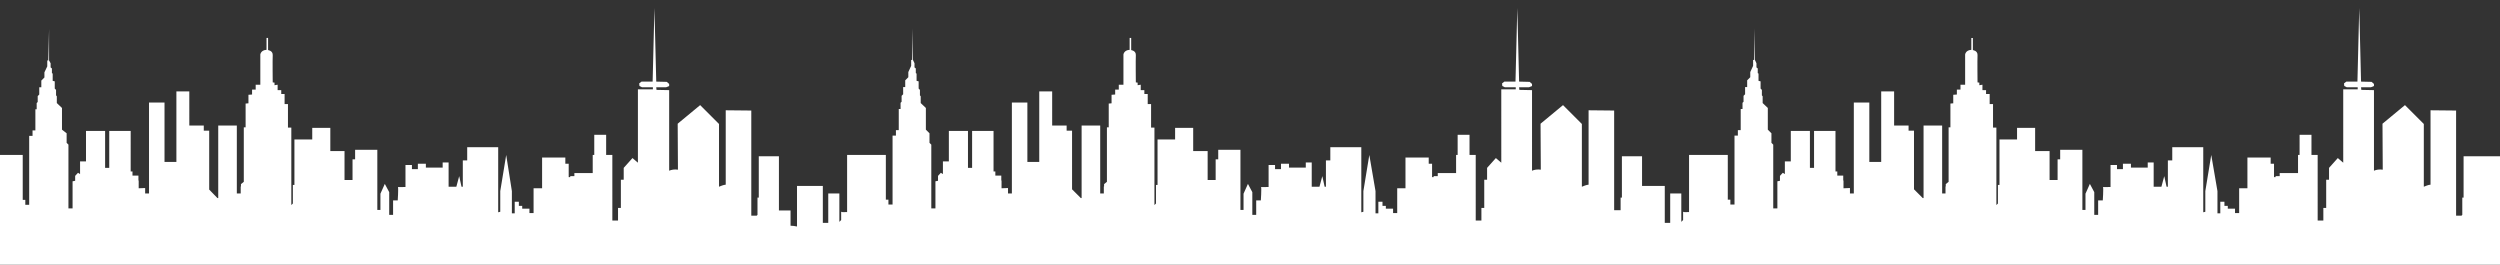 <?xml version="1.0" encoding="utf-8"?>
<!-- Generator: Adobe Illustrator 22.0.1, SVG Export Plug-In . SVG Version: 6.00 Build 0)  -->
<svg version="1.1" id="Layer_1" xmlns="http://www.w3.org/2000/svg" xmlns:xlink="http://www.w3.org/1999/xlink" x="0px" y="0px"
	 viewBox="0 0 968 102.5" style="enable-background:new 0 0 968 102.5;" xml:space="preserve">
<rect x="0" y="0" width="968" height="102.5" fill="#333333" stroke="none"/>
<style type="text/css">
	.st0{display:none;}
	.st1{display:inline;}
	.st2{fill:#EDEDED;}
	.st3{fill:#3C3C3B;}
	.st4{fill:#FFFFFF;}
</style>
<g id="Background" class="st0">
	<g class="st1">
		<rect x="84" y="-432" class="st2" width="800" height="800"/>
		<g>
			<g>
				<path class="st3" d="M371.1,349v-0.2c-0.3,0.4-0.6,0.7-0.9,0.9c-0.3,0.2-0.6,0.4-1,0.5s-0.8,0.2-1.2,0.2c-0.6,0-1.1-0.1-1.6-0.4
					c-0.5-0.2-0.9-0.6-1.2-1c-0.4-0.4-0.6-1-0.8-1.6c-0.2-0.6-0.3-1.2-0.3-1.9c0-1.5,0.4-2.6,1.1-3.4s1.7-1.2,2.8-1.2
					c0.7,0,1.3,0.1,1.7,0.3c0.5,0.2,0.9,0.6,1.4,1.1v-3.5c0-0.5,0.1-0.9,0.3-1.1c0.2-0.2,0.5-0.4,0.8-0.4c0.4,0,0.6,0.1,0.8,0.3
					c0.2,0.2,0.3,0.6,0.3,1V349c0,0.4-0.1,0.8-0.3,1c-0.2,0.2-0.5,0.3-0.8,0.3s-0.6-0.1-0.8-0.4C371.2,349.8,371.1,349.5,371.1,349z
					 M366.5,345.6c0,0.6,0.1,1.2,0.3,1.6c0.2,0.4,0.5,0.8,0.8,1s0.7,0.3,1.1,0.3s0.8-0.1,1.1-0.3c0.3-0.2,0.6-0.5,0.8-1
					c0.2-0.4,0.3-1,0.3-1.7c0-0.6-0.1-1.2-0.3-1.6c-0.2-0.5-0.5-0.8-0.8-1s-0.7-0.4-1.1-0.4s-0.8,0.1-1.2,0.4
					c-0.3,0.2-0.6,0.6-0.8,1.1C366.6,344.4,366.5,345,366.5,345.6z"/>
				<path class="st3" d="M382.3,346.2h-4.6c0,0.5,0.1,1,0.3,1.4c0.2,0.4,0.5,0.7,0.8,0.9c0.3,0.2,0.7,0.3,1.2,0.3
					c0.3,0,0.5,0,0.8-0.1c0.2-0.1,0.5-0.2,0.7-0.3c0.2-0.1,0.4-0.3,0.6-0.5s0.4-0.4,0.7-0.7c0.1-0.1,0.3-0.2,0.5-0.2
					s0.4,0.1,0.6,0.2c0.1,0.1,0.2,0.3,0.2,0.6c0,0.2-0.1,0.5-0.3,0.7c-0.2,0.3-0.4,0.6-0.8,0.8c-0.3,0.3-0.8,0.5-1.3,0.7
					s-1.1,0.3-1.8,0.3c-1.5,0-2.7-0.4-3.5-1.3s-1.3-2-1.3-3.5c0-0.7,0.1-1.3,0.3-1.9c0.2-0.6,0.5-1.1,0.9-1.5s0.9-0.8,1.5-1
					s1.2-0.3,1.9-0.3c0.9,0,1.7,0.2,2.4,0.6c0.7,0.4,1.2,0.9,1.5,1.5s0.5,1.2,0.5,1.9c0,0.6-0.2,1-0.5,1.2
					C383.4,346.1,382.9,346.2,382.3,346.2z M377.7,344.8h4.3c-0.1-0.8-0.3-1.4-0.7-1.8c-0.4-0.4-0.9-0.6-1.5-0.6s-1.1,0.2-1.4,0.6
					C378,343.4,377.8,344,377.7,344.8z"/>
				<path class="st3" d="M393.8,347.3c0,0.6-0.2,1.2-0.5,1.7s-0.8,0.8-1.4,1.1c-0.6,0.2-1.4,0.4-2.3,0.4c-0.8,0-1.6-0.1-2.2-0.4
					s-1-0.6-1.3-1s-0.4-0.8-0.4-1.2c0-0.3,0.1-0.5,0.3-0.7c0.2-0.2,0.4-0.3,0.7-0.3c0.2,0,0.4,0.1,0.6,0.2c0.1,0.1,0.3,0.3,0.4,0.5
					c0.2,0.4,0.5,0.7,0.9,0.9c0.3,0.2,0.8,0.3,1.4,0.3c0.5,0,0.9-0.1,1.2-0.3c0.3-0.2,0.5-0.4,0.5-0.7c0-0.4-0.2-0.7-0.5-0.9
					c-0.3-0.2-0.8-0.4-1.5-0.5c-0.8-0.2-1.5-0.4-2-0.6s-0.9-0.5-1.2-0.9c-0.3-0.4-0.5-0.8-0.5-1.3s0.1-0.9,0.4-1.3s0.7-0.8,1.2-1
					c0.5-0.3,1.2-0.4,2-0.4c0.6,0,1.2,0.1,1.6,0.2c0.5,0.1,0.9,0.3,1.2,0.5c0.3,0.2,0.6,0.4,0.7,0.7c0.2,0.3,0.3,0.5,0.3,0.8
					s-0.1,0.5-0.3,0.7c-0.2,0.2-0.4,0.3-0.8,0.3c-0.2,0-0.4-0.1-0.6-0.2s-0.4-0.3-0.6-0.6c-0.2-0.2-0.4-0.4-0.6-0.6
					c-0.2-0.1-0.6-0.2-1-0.2s-0.8,0.1-1.1,0.3c-0.3,0.2-0.4,0.4-0.4,0.7c0,0.2,0.1,0.5,0.3,0.6c0.2,0.2,0.5,0.3,0.8,0.4
					c0.4,0.1,0.8,0.2,1.4,0.4c0.7,0.2,1.3,0.4,1.8,0.6s0.8,0.5,1.1,0.9C393.7,346.5,393.8,346.9,393.8,347.3z"/>
				<path class="st3" d="M397,339.7c-0.3,0-0.6-0.1-0.8-0.3c-0.2-0.2-0.4-0.5-0.4-0.9c0-0.3,0.1-0.6,0.4-0.8
					c0.2-0.2,0.5-0.3,0.8-0.3s0.6,0.1,0.8,0.3c0.2,0.2,0.4,0.5,0.4,0.9s-0.1,0.6-0.3,0.8C397.6,339.6,397.3,339.7,397,339.7z
					 M398.2,342.1v6.8c0,0.5-0.1,0.8-0.3,1.1c-0.2,0.2-0.5,0.4-0.9,0.4c-0.3,0-0.6-0.1-0.8-0.4c-0.2-0.2-0.3-0.6-0.3-1.1v-6.7
					c0-0.5,0.1-0.8,0.3-1.1c0.2-0.2,0.5-0.4,0.8-0.4s0.6,0.1,0.9,0.4C398.1,341.4,398.2,341.7,398.2,342.1z"/>
				<path class="st3" d="M409.3,342.5v6.8c0,0.8-0.1,1.5-0.3,2c-0.2,0.6-0.4,1-0.8,1.4s-0.9,0.6-1.4,0.8c-0.6,0.2-1.3,0.3-2.2,0.3
					c-0.8,0-1.5-0.1-2.2-0.3c-0.6-0.2-1.1-0.5-1.5-0.9c-0.3-0.4-0.5-0.7-0.5-1.1c0-0.3,0.1-0.5,0.3-0.7c0.2-0.2,0.4-0.3,0.7-0.3
					c0.3,0,0.6,0.2,0.9,0.5c0.1,0.2,0.3,0.3,0.4,0.5s0.3,0.3,0.5,0.4s0.4,0.2,0.6,0.2c0.2,0.1,0.5,0.1,0.8,0.1
					c0.6,0,1.1-0.1,1.4-0.3c0.3-0.2,0.6-0.4,0.7-0.7c0.1-0.3,0.2-0.6,0.2-1c0-0.3,0-0.9,0.1-1.7c-0.4,0.5-0.8,0.9-1.3,1.2
					c-0.5,0.3-1,0.4-1.7,0.4c-0.8,0-1.5-0.2-2.1-0.6s-1-1-1.4-1.7c-0.3-0.7-0.5-1.6-0.5-2.5c0-0.7,0.1-1.3,0.3-1.9
					c0.2-0.6,0.5-1.1,0.8-1.4c0.4-0.4,0.8-0.7,1.2-0.9c0.5-0.2,1-0.3,1.5-0.3c0.7,0,1.2,0.1,1.7,0.4s0.9,0.7,1.4,1.2v-0.3
					c0-0.4,0.1-0.7,0.3-1c0.2-0.2,0.5-0.3,0.8-0.3c0.5,0,0.8,0.1,0.9,0.4C409.2,341.6,409.3,342,409.3,342.5z M402.4,345.5
					c0,1,0.2,1.7,0.6,2.2s1,0.7,1.6,0.7c0.4,0,0.8-0.1,1.1-0.3c0.3-0.2,0.6-0.5,0.9-1c0.2-0.4,0.3-0.9,0.3-1.5c0-1-0.2-1.7-0.6-2.2
					s-1-0.8-1.7-0.8s-1.2,0.3-1.6,0.8C402.6,343.9,402.4,344.6,402.4,345.5z"/>
				<path class="st3" d="M413.8,342.1v0.3c0.4-0.5,0.9-0.9,1.4-1.2c0.5-0.3,1.1-0.4,1.7-0.4s1.2,0.1,1.7,0.4s0.9,0.7,1.1,1.1
					c0.2,0.3,0.3,0.6,0.3,0.9s0.1,0.8,0.1,1.3v4.4c0,0.5-0.1,0.8-0.3,1.1c-0.2,0.2-0.5,0.4-0.8,0.4c-0.4,0-0.6-0.1-0.9-0.4
					c-0.2-0.2-0.3-0.6-0.3-1.1V345c0-0.8-0.1-1.4-0.3-1.8c-0.2-0.4-0.6-0.6-1.3-0.6c-0.4,0-0.8,0.1-1.1,0.4c-0.3,0.2-0.6,0.6-0.8,1
					c-0.1,0.4-0.2,1-0.2,2v3c0,0.5-0.1,0.8-0.3,1.1c-0.2,0.2-0.5,0.4-0.9,0.4c-0.3,0-0.6-0.1-0.8-0.4c-0.2-0.2-0.3-0.6-0.3-1.1v-6.8
					c0-0.4,0.1-0.8,0.3-1c0.2-0.2,0.5-0.3,0.8-0.3c0.2,0,0.4,0,0.6,0.1s0.3,0.2,0.4,0.4C413.7,341.6,413.8,341.8,413.8,342.1z"/>
				<path class="st3" d="M428.9,346.2h-4.6c0,0.5,0.1,1,0.3,1.4c0.2,0.4,0.5,0.7,0.8,0.9c0.3,0.2,0.7,0.3,1.2,0.3
					c0.3,0,0.5,0,0.8-0.1c0.2-0.1,0.5-0.2,0.7-0.3c0.2-0.1,0.4-0.3,0.6-0.5s0.4-0.4,0.7-0.7c0.1-0.1,0.3-0.2,0.5-0.2
					s0.4,0.1,0.6,0.2s0.2,0.3,0.2,0.6c0,0.2-0.1,0.5-0.2,0.7c-0.2,0.3-0.4,0.6-0.8,0.8c-0.3,0.3-0.8,0.5-1.3,0.7s-1.1,0.3-1.8,0.3
					c-1.5,0-2.7-0.4-3.5-1.3s-1.3-2-1.3-3.5c0-0.7,0.1-1.3,0.3-1.9c0.2-0.6,0.5-1.1,0.9-1.5s0.9-0.8,1.5-1s1.2-0.3,1.9-0.3
					c0.9,0,1.7,0.2,2.4,0.6c0.7,0.4,1.2,0.9,1.5,1.5s0.5,1.2,0.5,1.9c0,0.6-0.2,1-0.5,1.2C430,346.1,429.5,346.2,428.9,346.2z
					 M424.3,344.8h4.3c-0.1-0.8-0.3-1.4-0.7-1.8c-0.4-0.4-0.9-0.6-1.5-0.6s-1.1,0.2-1.4,0.6C424.6,343.4,424.4,344,424.3,344.8z"/>
				<path class="st3" d="M439.3,349v-0.2c-0.3,0.4-0.6,0.7-0.9,0.9c-0.3,0.2-0.6,0.4-1,0.5s-0.8,0.2-1.2,0.2c-0.6,0-1.1-0.1-1.6-0.4
					c-0.5-0.2-0.9-0.6-1.2-1c-0.3-0.4-0.6-1-0.8-1.6c-0.2-0.6-0.3-1.2-0.3-1.9c0-1.5,0.4-2.6,1.1-3.4s1.7-1.2,2.8-1.2
					c0.7,0,1.2,0.1,1.7,0.3c0.5,0.2,0.9,0.6,1.4,1.1v-3.5c0-0.5,0.1-0.9,0.3-1.1c0.2-0.2,0.5-0.4,0.8-0.4c0.4,0,0.6,0.1,0.8,0.3
					c0.2,0.2,0.3,0.6,0.3,1V349c0,0.4-0.1,0.8-0.3,1c-0.2,0.2-0.5,0.3-0.8,0.3s-0.6-0.1-0.8-0.4C439.4,349.8,439.3,349.5,439.3,349z
					 M434.7,345.6c0,0.6,0.1,1.2,0.3,1.6c0.2,0.4,0.5,0.8,0.8,1s0.7,0.3,1.1,0.3s0.8-0.1,1.1-0.3c0.3-0.2,0.6-0.5,0.8-1
					c0.2-0.4,0.3-1,0.3-1.7c0-0.6-0.1-1.2-0.3-1.6c-0.2-0.5-0.5-0.8-0.8-1s-0.7-0.4-1.1-0.4s-0.8,0.1-1.2,0.4
					c-0.3,0.2-0.6,0.6-0.8,1.1C434.7,344.4,434.7,345,434.7,345.6z"/>
				<path class="st3" d="M450.5,338.7v3.6c0.4-0.5,0.9-0.8,1.4-1.1c0.5-0.2,1-0.4,1.7-0.4c0.8,0,1.5,0.2,2.1,0.6s1,0.9,1.4,1.6
					c0.3,0.7,0.5,1.5,0.5,2.5c0,0.7-0.1,1.4-0.3,2c-0.2,0.6-0.4,1.1-0.8,1.5c-0.3,0.4-0.8,0.8-1.3,1s-1,0.4-1.6,0.4
					c-0.4,0-0.7,0-1-0.1s-0.6-0.2-0.8-0.3c-0.2-0.1-0.4-0.3-0.6-0.4s-0.4-0.4-0.6-0.7v0.2c0,0.4-0.1,0.8-0.3,1
					c-0.2,0.2-0.5,0.3-0.8,0.3s-0.6-0.1-0.8-0.3c-0.2-0.2-0.3-0.6-0.3-1v-10.3c0-0.5,0.1-0.8,0.3-1.1c0.2-0.2,0.5-0.4,0.8-0.4
					c0.4,0,0.6,0.1,0.8,0.4C450.4,337.9,450.5,338.2,450.5,338.7z M450.6,345.7c0,0.9,0.2,1.7,0.6,2.2s1,0.8,1.7,0.8
					c0.6,0,1.1-0.3,1.5-0.8s0.6-1.3,0.6-2.2c0-0.6-0.1-1.2-0.3-1.6c-0.2-0.5-0.4-0.8-0.8-1c-0.3-0.2-0.7-0.4-1.1-0.4
					s-0.8,0.1-1.2,0.4c-0.4,0.2-0.6,0.6-0.8,1.1C450.7,344.5,450.6,345,450.6,345.7z"/>
				<path class="st3" d="M461.3,350.7l0.2-0.5l-2.9-7.3c-0.2-0.4-0.3-0.7-0.3-0.9c0-0.2,0.1-0.4,0.2-0.6s0.2-0.3,0.4-0.4
					c0.2-0.1,0.4-0.2,0.6-0.2c0.3,0,0.6,0.1,0.8,0.3c0.2,0.2,0.3,0.5,0.5,0.9l2,5.8l1.9-5.4c0.1-0.4,0.3-0.8,0.4-1s0.2-0.4,0.4-0.5
					c0.1-0.1,0.3-0.1,0.6-0.1c0.2,0,0.3,0,0.5,0.1s0.3,0.2,0.4,0.4c0.1,0.2,0.1,0.3,0.1,0.5c0,0.1-0.1,0.3-0.1,0.5
					c-0.1,0.2-0.1,0.4-0.2,0.6l-3.1,8c-0.3,0.7-0.5,1.3-0.8,1.7c-0.3,0.4-0.6,0.7-1,0.9c-0.4,0.2-1,0.3-1.7,0.3s-1.2-0.1-1.6-0.2
					c-0.3-0.1-0.5-0.4-0.5-0.8c0-0.3,0.1-0.5,0.2-0.6c0.2-0.1,0.4-0.2,0.7-0.2c0.1,0,0.2,0,0.4,0.1c0.1,0,0.3,0.1,0.4,0.1
					c0.3,0,0.5,0,0.6-0.1c0.2-0.1,0.3-0.2,0.4-0.4C461,351.4,461.1,351.1,461.3,350.7z"/>
			</g>
			<g>
				<path class="st3" d="M504.9,341h0.6v-0.7c0-0.7,0.1-1.3,0.3-1.8c0.2-0.4,0.5-0.8,1-0.9c0.4-0.2,1.1-0.3,1.8-0.3
					c1.4,0,2.1,0.3,2.1,1c0,0.2-0.1,0.4-0.2,0.6s-0.3,0.2-0.5,0.2c-0.1,0-0.2,0-0.5-0.1c-0.2,0-0.4,0-0.6,0c-0.4,0-0.7,0.1-0.8,0.4
					c-0.1,0.3-0.2,0.6-0.2,1.1v0.6h0.6c0.9,0,1.3,0.3,1.3,0.8c0,0.4-0.1,0.6-0.4,0.7c-0.2,0.1-0.6,0.2-1,0.2h-0.6v6.2
					c0,0.5-0.1,0.8-0.3,1.1c-0.2,0.2-0.5,0.4-0.9,0.4c-0.3,0-0.6-0.1-0.8-0.4c-0.2-0.2-0.3-0.6-0.3-1.1v-6.2h-0.6
					c-0.4,0-0.6-0.1-0.8-0.2c-0.2-0.2-0.3-0.4-0.3-0.6C503.7,341.3,504.1,341,504.9,341z"/>
				<path class="st3" d="M513.3,347v2c0,0.5-0.1,0.8-0.3,1.1c-0.2,0.2-0.5,0.4-0.9,0.4c-0.3,0-0.6-0.1-0.8-0.4
					c-0.2-0.2-0.3-0.6-0.3-1.1v-6.6c0-1.1,0.4-1.6,1.1-1.6c0.4,0,0.7,0.1,0.8,0.4c0.2,0.2,0.3,0.6,0.3,1.1c0.3-0.5,0.6-0.9,0.9-1.1
					c0.3-0.2,0.7-0.4,1.2-0.4s1,0.1,1.4,0.4c0.5,0.2,0.7,0.6,0.7,1c0,0.3-0.1,0.5-0.3,0.7s-0.4,0.3-0.6,0.3c-0.1,0-0.3-0.1-0.6-0.2
					s-0.6-0.2-0.9-0.2c-0.3,0-0.6,0.1-0.8,0.3c-0.2,0.2-0.4,0.5-0.5,0.8c-0.1,0.4-0.2,0.8-0.3,1.3
					C513.3,345.7,513.3,346.3,513.3,347z"/>
				<path class="st3" d="M524.9,346.2h-4.6c0,0.5,0.1,1,0.3,1.4s0.5,0.7,0.8,0.9c0.4,0.2,0.7,0.3,1.2,0.3c0.3,0,0.5,0,0.8-0.1
					c0.2-0.1,0.5-0.2,0.7-0.3c0.2-0.1,0.4-0.3,0.6-0.5c0.2-0.2,0.4-0.4,0.7-0.7c0.1-0.1,0.3-0.2,0.5-0.2s0.4,0.1,0.6,0.2
					c0.2,0.1,0.2,0.3,0.2,0.6c0,0.2-0.1,0.5-0.3,0.7c-0.2,0.3-0.4,0.6-0.8,0.8c-0.3,0.3-0.8,0.5-1.3,0.7s-1.1,0.3-1.8,0.3
					c-1.5,0-2.7-0.4-3.5-1.3s-1.3-2-1.3-3.5c0-0.7,0.1-1.3,0.3-1.9s0.5-1.1,0.9-1.5s0.9-0.8,1.5-1s1.2-0.3,1.9-0.3
					c0.9,0,1.7,0.2,2.4,0.6s1.2,0.9,1.5,1.5s0.5,1.2,0.5,1.9c0,0.6-0.2,1-0.5,1.2C525.9,346.1,525.5,346.2,524.9,346.2z
					 M520.2,344.8h4.3c-0.1-0.8-0.3-1.4-0.7-1.8s-0.9-0.6-1.5-0.6s-1.1,0.2-1.4,0.6C520.6,343.4,520.3,344,520.2,344.8z"/>
				<path class="st3" d="M535.4,346.2h-4.6c0,0.5,0.1,1,0.3,1.4s0.5,0.7,0.8,0.9c0.3,0.2,0.7,0.3,1.2,0.3c0.3,0,0.5,0,0.8-0.1
					c0.2-0.1,0.5-0.2,0.7-0.3c0.2-0.1,0.4-0.3,0.6-0.5c0.2-0.2,0.4-0.4,0.7-0.7c0.1-0.1,0.3-0.2,0.5-0.2s0.4,0.1,0.6,0.2
					c0.2,0.1,0.2,0.3,0.2,0.6c0,0.2-0.1,0.5-0.2,0.7c-0.2,0.3-0.4,0.6-0.8,0.8c-0.3,0.3-0.8,0.5-1.3,0.7s-1.1,0.3-1.8,0.3
					c-1.5,0-2.7-0.4-3.5-1.3s-1.3-2-1.3-3.5c0-0.7,0.1-1.3,0.3-1.9s0.5-1.1,0.9-1.5s0.9-0.8,1.5-1s1.2-0.3,1.9-0.3
					c0.9,0,1.7,0.2,2.4,0.6s1.1,0.9,1.5,1.5c0.3,0.6,0.5,1.2,0.5,1.9c0,0.6-0.2,1-0.5,1.2C536.5,346.1,536,346.2,535.4,346.2z
					 M530.8,344.8h4.3c-0.1-0.8-0.3-1.4-0.7-1.8s-0.9-0.6-1.5-0.6s-1.1,0.2-1.4,0.6C531.1,343.4,530.8,344,530.8,344.8z"/>
				<path class="st3" d="M541.2,342.1v0.3c0.4-0.5,0.9-0.9,1.4-1.2c0.5-0.3,1-0.4,1.6-0.4c0.7,0,1.4,0.2,2,0.6s1.1,0.9,1.4,1.6
					c0.4,0.7,0.5,1.6,0.5,2.6c0,0.7-0.1,1.4-0.3,2s-0.5,1.1-0.8,1.5c-0.4,0.4-0.8,0.7-1.3,1c-0.5,0.2-1,0.3-1.6,0.3
					c-0.7,0-1.2-0.1-1.7-0.4s-0.9-0.7-1.3-1.2v3.5c0,1-0.4,1.6-1.1,1.6c-0.4,0-0.7-0.1-0.9-0.4c-0.1-0.3-0.2-0.7-0.2-1.2v-10.2
					c0-0.4,0.1-0.8,0.3-1s0.5-0.3,0.8-0.3s0.6,0.1,0.8,0.3C541.1,341.4,541.2,341.7,541.2,342.1z M545.8,345.6
					c0-0.6-0.1-1.2-0.3-1.6s-0.5-0.8-0.8-1s-0.7-0.4-1.1-0.4c-0.6,0-1.2,0.3-1.6,0.8c-0.4,0.5-0.7,1.3-0.7,2.3
					c0,0.9,0.2,1.7,0.7,2.2c0.4,0.5,1,0.8,1.6,0.8c0.4,0,0.8-0.1,1.1-0.3c0.3-0.2,0.6-0.6,0.8-1
					C545.7,346.8,545.8,346.2,545.8,345.6z"/>
				<path class="st3" d="M551.3,339.7c-0.3,0-0.6-0.1-0.8-0.3c-0.2-0.2-0.3-0.5-0.3-0.9c0-0.3,0.1-0.6,0.4-0.8
					c0.2-0.2,0.5-0.3,0.8-0.3s0.6,0.1,0.8,0.3c0.2,0.2,0.4,0.5,0.4,0.9s-0.1,0.6-0.3,0.8C551.9,339.6,551.6,339.7,551.3,339.7z
					 M552.5,342.1v6.8c0,0.5-0.1,0.8-0.3,1.1c-0.2,0.2-0.5,0.4-0.9,0.4c-0.3,0-0.6-0.1-0.8-0.4c-0.2-0.2-0.3-0.6-0.3-1.1v-6.7
					c0-0.5,0.1-0.8,0.3-1.1c0.2-0.2,0.5-0.4,0.8-0.4s0.6,0.1,0.9,0.4C552.4,341.4,552.5,341.7,552.5,342.1z"/>
				<path class="st3" d="M560.8,349.3l-2.1-3.4l-1.3,1.2v1.9c0,0.5-0.1,0.8-0.4,1c-0.2,0.2-0.5,0.4-0.8,0.4c-0.4,0-0.6-0.1-0.9-0.4
					c-0.2-0.2-0.3-0.6-0.3-1.1v-10.1c0-0.5,0.1-0.9,0.3-1.2c0.2-0.3,0.5-0.4,0.9-0.4s0.7,0.1,0.9,0.4c0.2,0.2,0.3,0.6,0.3,1.1v5.7
					l2.6-2.8c0.3-0.3,0.6-0.6,0.8-0.7s0.4-0.2,0.6-0.2c0.3,0,0.5,0.1,0.7,0.3c0.2,0.2,0.3,0.4,0.3,0.7c0,0.3-0.3,0.8-1,1.4l-1.2,1.1
					l2.4,3.8c0.2,0.3,0.3,0.5,0.4,0.6c0.1,0.1,0.1,0.3,0.1,0.4c0,0.4-0.1,0.7-0.3,0.9c-0.2,0.2-0.5,0.3-0.8,0.3s-0.5-0.1-0.7-0.2
					C561.2,350,561,349.7,560.8,349.3z"/>
				<path class="st3" d="M566.6,350.4c-0.4,0-0.7-0.1-0.9-0.3c-0.3-0.2-0.4-0.6-0.4-1s0.1-0.7,0.4-0.9c0.3-0.3,0.6-0.4,0.9-0.4
					c0.4,0,0.7,0.1,0.9,0.4c0.3,0.3,0.4,0.6,0.4,0.9c0,0.4-0.1,0.7-0.4,1C567.2,350.3,566.9,350.4,566.6,350.4z"/>
				<path class="st3" d="M579,347.5c0,0.3-0.1,0.6-0.3,0.9s-0.4,0.7-0.8,1c-0.4,0.3-0.8,0.5-1.4,0.7c-0.5,0.2-1.2,0.3-1.9,0.3
					c-1.5,0-2.6-0.4-3.4-1.3c-0.8-0.8-1.2-2-1.2-3.4c0-1,0.2-1.8,0.6-2.6c0.4-0.7,0.9-1.3,1.6-1.7c0.7-0.4,1.6-0.6,2.5-0.6
					c0.6,0,1.2,0.1,1.7,0.3c0.5,0.2,0.9,0.4,1.3,0.7c0.4,0.3,0.6,0.6,0.8,0.9s0.3,0.6,0.3,0.9s-0.1,0.5-0.3,0.7s-0.5,0.3-0.8,0.3
					c-0.2,0-0.4,0-0.5-0.2c-0.1-0.1-0.3-0.3-0.4-0.5c-0.3-0.4-0.6-0.8-0.9-1c-0.3-0.2-0.7-0.3-1.2-0.3c-0.7,0-1.3,0.3-1.7,0.8
					s-0.6,1.3-0.6,2.2c0,0.4,0.1,0.9,0.2,1.2c0.1,0.4,0.3,0.7,0.5,0.9c0.2,0.3,0.5,0.5,0.8,0.6s0.6,0.2,1,0.2c0.5,0,0.9-0.1,1.2-0.3
					c0.3-0.2,0.6-0.6,0.9-1c0.1-0.3,0.3-0.5,0.5-0.6c0.2-0.2,0.4-0.2,0.6-0.2c0.3,0,0.5,0.1,0.7,0.3C578.9,347,579,347.2,579,347.5z
					"/>
				<path class="st3" d="M589.9,345.6c0,0.7-0.1,1.3-0.3,1.9s-0.5,1.1-1,1.5c-0.4,0.4-0.9,0.8-1.5,1s-1.2,0.3-1.9,0.3
					s-1.4-0.1-1.9-0.3c-0.6-0.2-1.1-0.6-1.5-1s-0.7-0.9-0.9-1.5s-0.3-1.2-0.3-1.9c0-0.7,0.1-1.4,0.3-2s0.5-1.1,0.9-1.5
					s0.9-0.7,1.5-1c0.6-0.2,1.2-0.3,1.9-0.3s1.4,0.1,1.9,0.3c0.6,0.2,1.1,0.6,1.5,1s0.7,0.9,0.9,1.5
					C589.8,344.2,589.9,344.9,589.9,345.6z M587.5,345.6c0-1-0.2-1.7-0.6-2.2c-0.4-0.5-1-0.8-1.7-0.8c-0.5,0-0.9,0.1-1.2,0.4
					c-0.3,0.2-0.6,0.6-0.8,1.1s-0.3,1-0.3,1.6s0.1,1.2,0.3,1.6c0.2,0.5,0.5,0.8,0.8,1.1c0.3,0.2,0.8,0.4,1.2,0.4
					c0.7,0,1.3-0.3,1.7-0.8C587.3,347.3,587.5,346.5,587.5,345.6z"/>
				<path class="st3" d="M599.6,345.8v3.1c0,0.5-0.1,0.9-0.3,1.1s-0.5,0.4-0.9,0.4s-0.6-0.1-0.9-0.4c-0.2-0.2-0.3-0.6-0.3-1.1v-3.8
					c0-0.6,0-1-0.1-1.4c0-0.3-0.1-0.6-0.3-0.8c-0.2-0.2-0.5-0.3-0.8-0.3c-0.8,0-1.3,0.3-1.5,0.8s-0.4,1.3-0.4,2.3v3.2
					c0,0.5-0.1,0.9-0.3,1.1c-0.2,0.3-0.5,0.4-0.9,0.4s-0.6-0.1-0.9-0.4c-0.2-0.2-0.3-0.6-0.3-1.1v-6.7c0-0.4,0.1-0.8,0.3-1
					s0.5-0.3,0.8-0.3s0.6,0.1,0.8,0.3c0.2,0.2,0.3,0.5,0.3,0.9v0.2c0.4-0.5,0.8-0.8,1.3-1.1c0.5-0.2,1-0.3,1.6-0.3s1.1,0.1,1.5,0.4
					c0.4,0.2,0.8,0.6,1.1,1.1c0.4-0.5,0.8-0.8,1.3-1.1c0.5-0.2,1-0.3,1.5-0.3c0.6,0,1.2,0.1,1.7,0.4s0.8,0.6,1,1.1
					c0.2,0.4,0.3,1.1,0.3,2v4.6c0,0.5-0.1,0.9-0.3,1.1s-0.5,0.4-0.9,0.4s-0.7-0.1-0.9-0.4c-0.2-0.2-0.3-0.6-0.3-1.1v-4
					c0-0.5,0-0.9-0.1-1.2c0-0.3-0.2-0.6-0.4-0.8c-0.2-0.2-0.5-0.3-0.9-0.3c-0.3,0-0.6,0.1-0.9,0.3c-0.3,0.2-0.5,0.4-0.7,0.7
					C599.7,344.1,599.6,344.8,599.6,345.8z"/>
			</g>
			<g>
				<path class="st3" d="M486.3,334.7c-0.1-0.2-0.1-0.3-0.2-0.5c0.8-0.1,1.3-1,0.9-1.7c-0.4-0.8-1.6-0.9-2-0.2
					c-0.5,0.6-0.1,1.7,0.7,1.9c0,0.2,0.1,0.3,0.1,0.5c-1.2,0.1-2.4,0.3-3.4,1c0.1,0.3,0.2,0.6,0.3,0.9c2-0.9,4.3-0.7,6.4-0.5
					c0.1-0.3,0.1-0.6,0.2-0.8C488.4,334.9,487.4,334.7,486.3,334.7z"/>
				<path class="st3" d="M498.3,338c-0.3,0.2-0.4,0.5-0.4,0.9c-0.4,0.3-0.2,0.9-0.2,1.3c-0.1,0.2-0.4,0.3-0.6,0.4
					c-0.3-0.4-0.6-0.8-0.9-1.2l0,0c-0.4-0.4-0.8-0.7-1.3-1c-0.4,0.4-0.8,0.8-1.1,1.2c0.7,0.8,1.4,1.6,1.9,2.5c0.4,0.7,0.7,1.4,1,2.1
					c0.6-0.3,1.2-0.6,1.8-0.9c-0.3-0.7-0.7-1.4-1.1-2.1c0.3-0.1,0.6-0.3,0.7-0.6c0-0.4-0.1-0.8,0.2-1.1c0.5,0.3,1.2,0,1.2-0.6
					C499.5,338.1,498.8,337.6,498.3,338z"/>
				<path class="st3" d="M495,342.3c-0.8-1.3-1.6-2.6-2.8-3.6c-1.3-1.2-3-1.9-4.8-1.9c-2.3,0-4.5,0.3-6.6,1.2
					c-2,0.9-3.7,2.4-4.5,4.4c-0.8,1.8-0.8,3.8-0.4,5.7c2.1,0.5,4.2,1,6.3,1.1c2.1,0.1,4.2,0.1,6.3-0.2c2.9-0.4,5.7-1.3,8.2-2.8
					C496.7,346.3,496.4,344.4,495,342.3z M484.9,344.9c-0.4,0.6-0.9,1-1.6,1.3c-1.2,0.5-2.7,0.1-3.6-0.8c-0.6-0.7-1-1.6-0.9-2.5
					c0-1.1,0.7-2.2,1.7-2.7c0.8-0.4,1.7-0.5,2.5-0.3c0.3,0.1,0.7,0.3,1,0.5c0.6,0.4,1.1,1.1,1.3,1.8
					C485.6,343,485.4,344.1,484.9,344.9z M493.6,342.8c-0.1,1-1.1,1.8-2.1,1.7c-0.6,0-1.1-0.2-1.5-0.6c-0.3-0.3-0.5-0.8-0.5-1.2
					c-0.1-1,0.6-2,1.5-2.2c0.4-0.1,0.9-0.1,1.3,0C493.2,340.8,493.8,341.9,493.6,342.8z"/>
				<path class="st3" d="M476.4,339.4c-0.8,0.5-1.5,1.2-2.1,2c-0.2-0.3-0.2-0.7-0.4-1c-0.1-0.2-0.3-0.1-0.5-0.1s-0.4,0-0.7-0.1
					c0.2-0.3,0.2-0.9-0.2-1.1c-0.4-0.3-1,0-1.1,0.4c-0.2,0.5,0.4,1.1,0.9,0.9c0.3,0.4,0.8,0.3,1.2,0.4c0.2,0.3,0.3,0.7,0.6,1
					c-0.5,0.9-0.7,1.9-0.7,2.9c0.6,0.2,1.2,0.5,1.7,0.7c0-0.6,0.1-1.3,0.2-1.9c0.2-1.4,1-2.5,1.9-3.5
					C476.9,339.9,476.6,339.7,476.4,339.4z"/>
				<path class="st3" d="M489.9,349.6c-2.1,0.5-4.3,0.6-6.5,0.5c-1.5-0.1-3-0.2-4.4-0.5c-1-0.2-2-0.5-3-0.8c0.2,1.3,0.7,2.5,1.4,3.6
					c0.9,1.2,2,2.4,3.5,2.8c1.1,0.3,2.5,0.7,4.8,0.7c1.9,0,3.8-0.3,5.5-1c1.1-0.5,2.1-1.1,3-1.9c0.8-0.7,1.4-1.6,1.8-2.6
					c0.4-0.9,0.8-2.5,0.7-3.4C494.6,348.2,492.3,349.2,489.9,349.6z"/>
			</g>
		</g>
	</g>
</g>
<g id="Objects">
	<g>
		<path class="st4" d="M154,72.3C153.9,72.3,154,72.3,154,72.3S154,72.2,154,72.3z"/>
		<path class="st4" d="M488.1,72.3L488.1,72.3C488.2,72.3,488.1,72.2,488.1,72.3z"/>
		<path class="st4" d="M814.1,72.3L814.1,72.3C814.2,72.3,814.1,72.2,814.1,72.3z"/>
		<path class="st4" d="M1005.9,107.2c0.1-7.6-5.7-9.5-5.7-9.5h1.7v-2.1l-1.7,0.1V94h-1.6v-4.2l-1-0.1l-0.1-1.2l-2.7-0.6l0.1-1.2h1.5
			v-0.8l1-0.4l0.2-1l0.9-0.3l-0.7-7.2c0,0,3.4-4,3.3-4c-0.1,0-2.1-2.5-2.1-2.5l-1.9,1.6L995,68h-1.9l-1.3-1.8l1.1-1.2l0.1-1.8l2-0.3
			l-1.8-0.5l1.8-1.1l-2.4-0.1l1.4-1.6l-2.2,1.1l-0.2-2l-0.9,1.9h-0.6l-1.3-1.1l0.7,1.9l-1.4-0.2V60l-0.3-0.2l-0.1-5.2l-0.9-1.2v-0.3
			h1.6v-1.4l-0.4-0.5l-1.2-0.1l-0.1-0.4l1.3-0.2v-1.2l-0.4-0.7V48l-0.5-0.5l0.7-1.4v-1l-2.7,3.5v1.5l0.5,0.6l0.1,0.3h-0.5l-0.5,0.6
			v1.6l0.7,0.4v1.8h0.9v1.8l-1.4,6.6v2.6l0.8,0.7V70l0.7,1.5l-0.7,3.9v1.5h0.8l0.1,0.7l-0.1,3.1h0.6v3.4l-0.6,2.5v7.2h-1.3v1.9h-1.9
			l0.4,2.3h1.6l-1.8,3.4c0,0-0.8-6.1-7.8-9.9c-0.6-0.3-1.3-0.6-1.9-0.9c-3.2-3.9-0.1-3.2-0.1-3.2v-3.1l-1.3,0.4
			c-0.4-1.3-1.1-2-1.7-2.4V60.5h-16.8v16h-0.5v6.7l-0.3,0.3H951V42.8l-9.9-0.1v28.8c-1,0.1-1.8,0.5-2.6,0.8V48l-7.3-7.3l-8.7,7.2
			l0.1,17.8c-1.3-0.2-2.5,0-3.4,0.4V34.9l-4.9-0.1l-0.1-1h3.8l1.2-0.5v-0.8l-0.9-0.8l-4.1-0.1l-0.7-28.5l-0.7,28.5h-4.3l-0.9,0.7
			l0.1,1l1,0.5h4.2v0.8h-5.6V63l-2.1-1.8l-3.4,3.8v4.6h-1.1v10.9h-1.1v4.9h-2.2V60H895v-7.8h-4.6V60h-0.6v7h-7.1v1.2
			c-1,0-1.6,0-1.6,0v0.4h-0.6v-5.2h-1.3V61h-9v11.9H867v9.6h-1.6v-1.7h-2.8v-1.1h-1.3v-1.6h-1.6v4.5h-1.1V74l-2.4-14l-2.3,14v8
			l-0.8,0.2V57h-12v5.1h-1.7v10.2h-0.5l-0.9-4.1l-1.1,4.1h-3c0-4.1,0-9.4,0-9.4h-2.3v2h-6.5v-1.5H822v2.1h-2.3v-1.6h-2.5v8.5
			c-1.2,0-2.5,0.1-2.9,0c0.2,0.7-0.1,5.2-0.1,5.2h-1.8v5.6h-1.5v-8.8l-1.7-3.2l-1.7,3.8v6.3h-1.2V58h-8.6v3.7h-1v8h-3.1V58.5H788v-9
			h-7V54h-6.8v17.6h-0.6v7.2l-0.6,0.6v-30h-1.3v-9.1h-1.3v-3.9H769v-1.5h-1.4v-2.1l-1.2,0.2v-1l-0.7-0.1c0,0-0.1-8.9,0-10.5
			c0.1-1.8-1.8-2-1.8-2v-4.7h-0.6v4.6c-2.2,0.1-2.4,1.8-2.4,1.8v11.7h-1.8v1.9h-1.4v1.9l-1.4,0.1V40l-1.1,0.1v9.2h-0.7v21.1
			l-1.1,0.9v0.9c-0.1,0-0.1,0-0.1,0v2.7H752V48.6h-7.2v28.1h-0.3l-3.4-3.4V53.5v-2.9H739v-2h-5.6V35.4h-5v27.3h-4.6v-23h-6v35.2
			h-1.5v-2.1l-2.5,0.1v-3h-0.1V68h-2.3v-1.6h-0.7V50.7h-8.3V65h-1.6V50.7h-7.4v11.8h-2.3v4.9l-0.8-0.5l-1.1,1.2V70l-1,0.2v10.5h-1.6
			V56l-0.7-0.7v-3.7l-1.4-1.4v-8.4l-2-1.9v-2.6l-0.3-0.4v-2.1l-0.5-0.5v-2.8l-0.8-0.2v-2.8l-0.3-0.2v-1.8l-0.5-0.4v-1.6l-0.6-1.3
			V10.8V11l-0.3,12.2h-0.4v2.3l-1.1,2.4v2l-1.2,1.2v2.6h-0.8v2.8l-0.6,0.6v2.3l-0.4,0.4v2.4H674v8.2h-1.1v2.1h-1.3v26.7H670v-1.9h-1
			V60h-15v22.1c-1.2,0.1-2.3,0.1-2.3-0.2c0,0.1,0,1.5,0,3.3l-0.7,0.7v-11h-4.3v11.4h-2.1V72h-8.8V60.5H628v16h-0.5v4.9H625V42.8
			l-9.9-0.1v28.8c-1,0.1-1.8,0.5-2.6,0.8V48l-7.3-7.3l-8.7,7.2l0.1,17.8c-1.3-0.2-2.5,0-3.4,0.4V34.9l-4.9-0.1l-0.1-1h3.8l1.2-0.5
			v-0.8l-0.9-0.8l-4.1-0.1l-0.7-28.5l-0.7,28.5h-4.3l-0.9,0.7l0.1,1l1,0.5h4.2v0.8h-5.6V63l-2.1-1.8l-3.4,3.8v4.6h-1.1v10.9h-1.1
			v4.9h-2.2V60H569v-7.8h-4.6V60h-0.6v7h-7.1v1.2c-1,0-1.6,0-1.6,0v0.4h-0.6v-5.2h-1.3V61h-9v11.9H541v9.6h-1.6v-1.7h-2.8v-1.1h-1.3
			v-1.6h-1.6v4.5h-1.1V74l-2.4-14l-2.3,14v8l-0.8,0.2V57h-12v5.1h-1.7v10.2h-0.5l-0.9-4.1l-1.1,4.1h-3c0-4.1,0-9.4,0-9.4h-2.3v2
			h-6.5v-1.5H496v2.1h-2.3v-1.6h-2.5v8.5c-1.2,0-2.5,0.1-2.9,0c0.2,0.7-0.1,5.2-0.1,5.2h-1.8v5.6h-1.5v-8.8l-1.7-3.2l-1.7,3.8v6.3
			h-1.2V58h-8.6v3.7h-1v8h-3.1V58.5H462v-9h-7V54h-6.8v17.6h-0.6v7.2l-0.6,0.6v-30h-1.3v-9.1h-1.3v-3.9h-1.3v-1.5h-1.4v-2.1
			l-1.2,0.2v-1l-0.7-0.1c0,0-0.1-8.9,0-10.5c0.1-1.8-1.8-2-1.8-2v-4.7h-0.6v4.6c-2.2,0.1-2.4,1.8-2.4,1.8v11.7h-1.8v1.9h-1.4v1.9
			l-1.4,0.1V40l-1.1,0.1v9.2h-0.7v21.1l-1.1,0.9v0.9c-0.1,0-0.1,0-0.1,0v2.7H426V48.6h-7.2v28.1h-0.3l-3.4-3.4V50.6H413v-2h-5.6
			V35.4h-5v27.3h-4.6v-23h-6v35.2h-1.5v-2.1l-2.5,0.1v-3h-0.1V68h-2.3v-1.6h-0.7V50.7h-8.3V65h-1.6V50.7h-7.4v11.8h-2.3v4.9
			l-0.8-0.5l-1.1,1.2V70l-1,0.2v10.5h-1.6V56l-0.7-0.7v-3.7l-1.4-1.4v-8.4l-2-1.9v-2.6l-0.3-0.4v-2.1l-0.5-0.5v-2.8l-0.8-0.2v-2.8
			l-0.3-0.2v-1.8l-0.5-0.4v-1.6l-0.6-1.3V10.8V11l-0.3,12.2h-0.4v2.3l-1.1,2.4v2l-1.2,1.2v2.6h-0.8v2.8l-0.6,0.6v2.3l-0.4,0.4v2.4
			H348v8.2h-1.1v2.1h-1.3v26.7H344v-1.9h-1V60h-15v22.1c-1.2,0.1-2.3,0.1-2.3-0.2v3.3l-0.7,0.7v-11h-4.3v11.4h-2.1V72h-10v15.7
			c-0.9-0.2-1.8-0.3-2.5-0.3v-5.9h-4.5v-21h-7.8v16h-0.5v6.7l-0.3,0.3h-2.1V42.8l-9.9-0.1v28.8c-1,0.1-1.8,0.5-2.6,0.8V48l-7.3-7.3
			l-8.7,7.2l0.1,17.8c-1.3-0.2-2.5,0-3.4,0.4V34.9l-4.9-0.1l-0.1-1h3.8l1.2-0.5v-0.8l-0.9-0.8l-4.1-0.1l-0.7-28.5l-0.7,28.5h-4.3
			l-0.9,0.7l0.1,1l1,0.5h4.2v0.8H247V63l-2.1-1.8l-3.4,3.8v4.6h-1.1v10.9h-1.1v4.9h-2.2V60h-2.4v-7.8h-4.6V60h-0.6v7h-7.1v1.2
			c-1,0-1.6,0-1.6,0v0.4h-0.6v-5.2h-1.3V61h-9v11.9h-3.3v9.6H205v-1.7h-2.8v-1.1h-1.3v-1.6h-1.6v4.5h-1.1V74L196,60l-2.3,14v8
			l-0.8,0.2V57h-12v5.1h-1.7v10.2h-0.5l-0.9-4.1l-1.1,4.1h-3c0-4.1,0-9.4,0-9.4h-2.3v2h-6.5v-1.5h-3.1v2.1h-2.3v-1.6H157v8.5
			c-1.2,0-2.5,0.1-2.9,0c0.2,0.7-0.1,5.2-0.1,5.2h-1.8v5.6h-1.5v-8.8l-1.7-3.2l-1.7,3.8v6.3h-1.2V58h-8.6v3.7h-1v8h-3.1V58.5h-5.5
			v-9h-7V54H114v17.6h-0.6v7.2l-0.6,0.6v-30h-1.3v-9.1h-1.3v-3.9h-1.3v-1.5h-1.4v-2.1l-1.2,0.2v-1l-0.7-0.1c0,0-0.1-8.9,0-10.5
			c0.1-1.8-1.8-2-1.8-2v-4.7h-0.6v4.6c-2.2,0.1-2.4,1.8-2.4,1.8v11.7H99v1.9h-1.4v1.9l-1.4,0.1V40l-1.1,0.1v9.2h-0.7v21.1l-1.1,0.9
			v0.9c-0.1,0-0.1,0-0.1,0v2.7h-1.5V48.6h-7.2v28.1h-0.3L81,73.4V50.6h-2.1v-2h-5.6V35.4h-5v27.3h-4.6v-23h-6v35.2h-1.5v-2.1
			l-2.5,0.1v-3h-0.1V68h-2.3v-1.6h-0.7V50.7h-8.3V65h-1.6V50.7h-7.4v11.8H31v4.9l-0.8-0.5l-1.1,1.2V70l-1,0.2v10.5h-1.6V56l-0.7-0.7
			v-3.7L24,50.2v-8.4l-2-1.9v-2.6l-0.3-0.4v-2.1l-0.5-0.5v-2.8l-0.8-0.2v-2.8l-0.3-0.2v-1.8l-0.5-0.4v-1.6L19,23.4V11v0.2l-0.3,12.2
			h-0.4v2.3L17.2,28v2L16,31.2v2.6h-0.8v2.8l-0.6,0.6v2.3l-0.4,0.4v2.4h-0.5v8.2h-1.1v2.1h-1.3v26.7H9.8v-1.9h-1V60h-15v22.1
			c-1.2,0.1-2.3,0.1-2.3-0.2v3.3l-0.7,0.7v-11h-4.3v11.4h-2.1V72h-10v19.4h-2.5v-10h-9.8v26l334.2-0.2v0.2l326-0.2v0.2L1005.9,107.2
			z"/>
	</g>
</g>
</svg>
